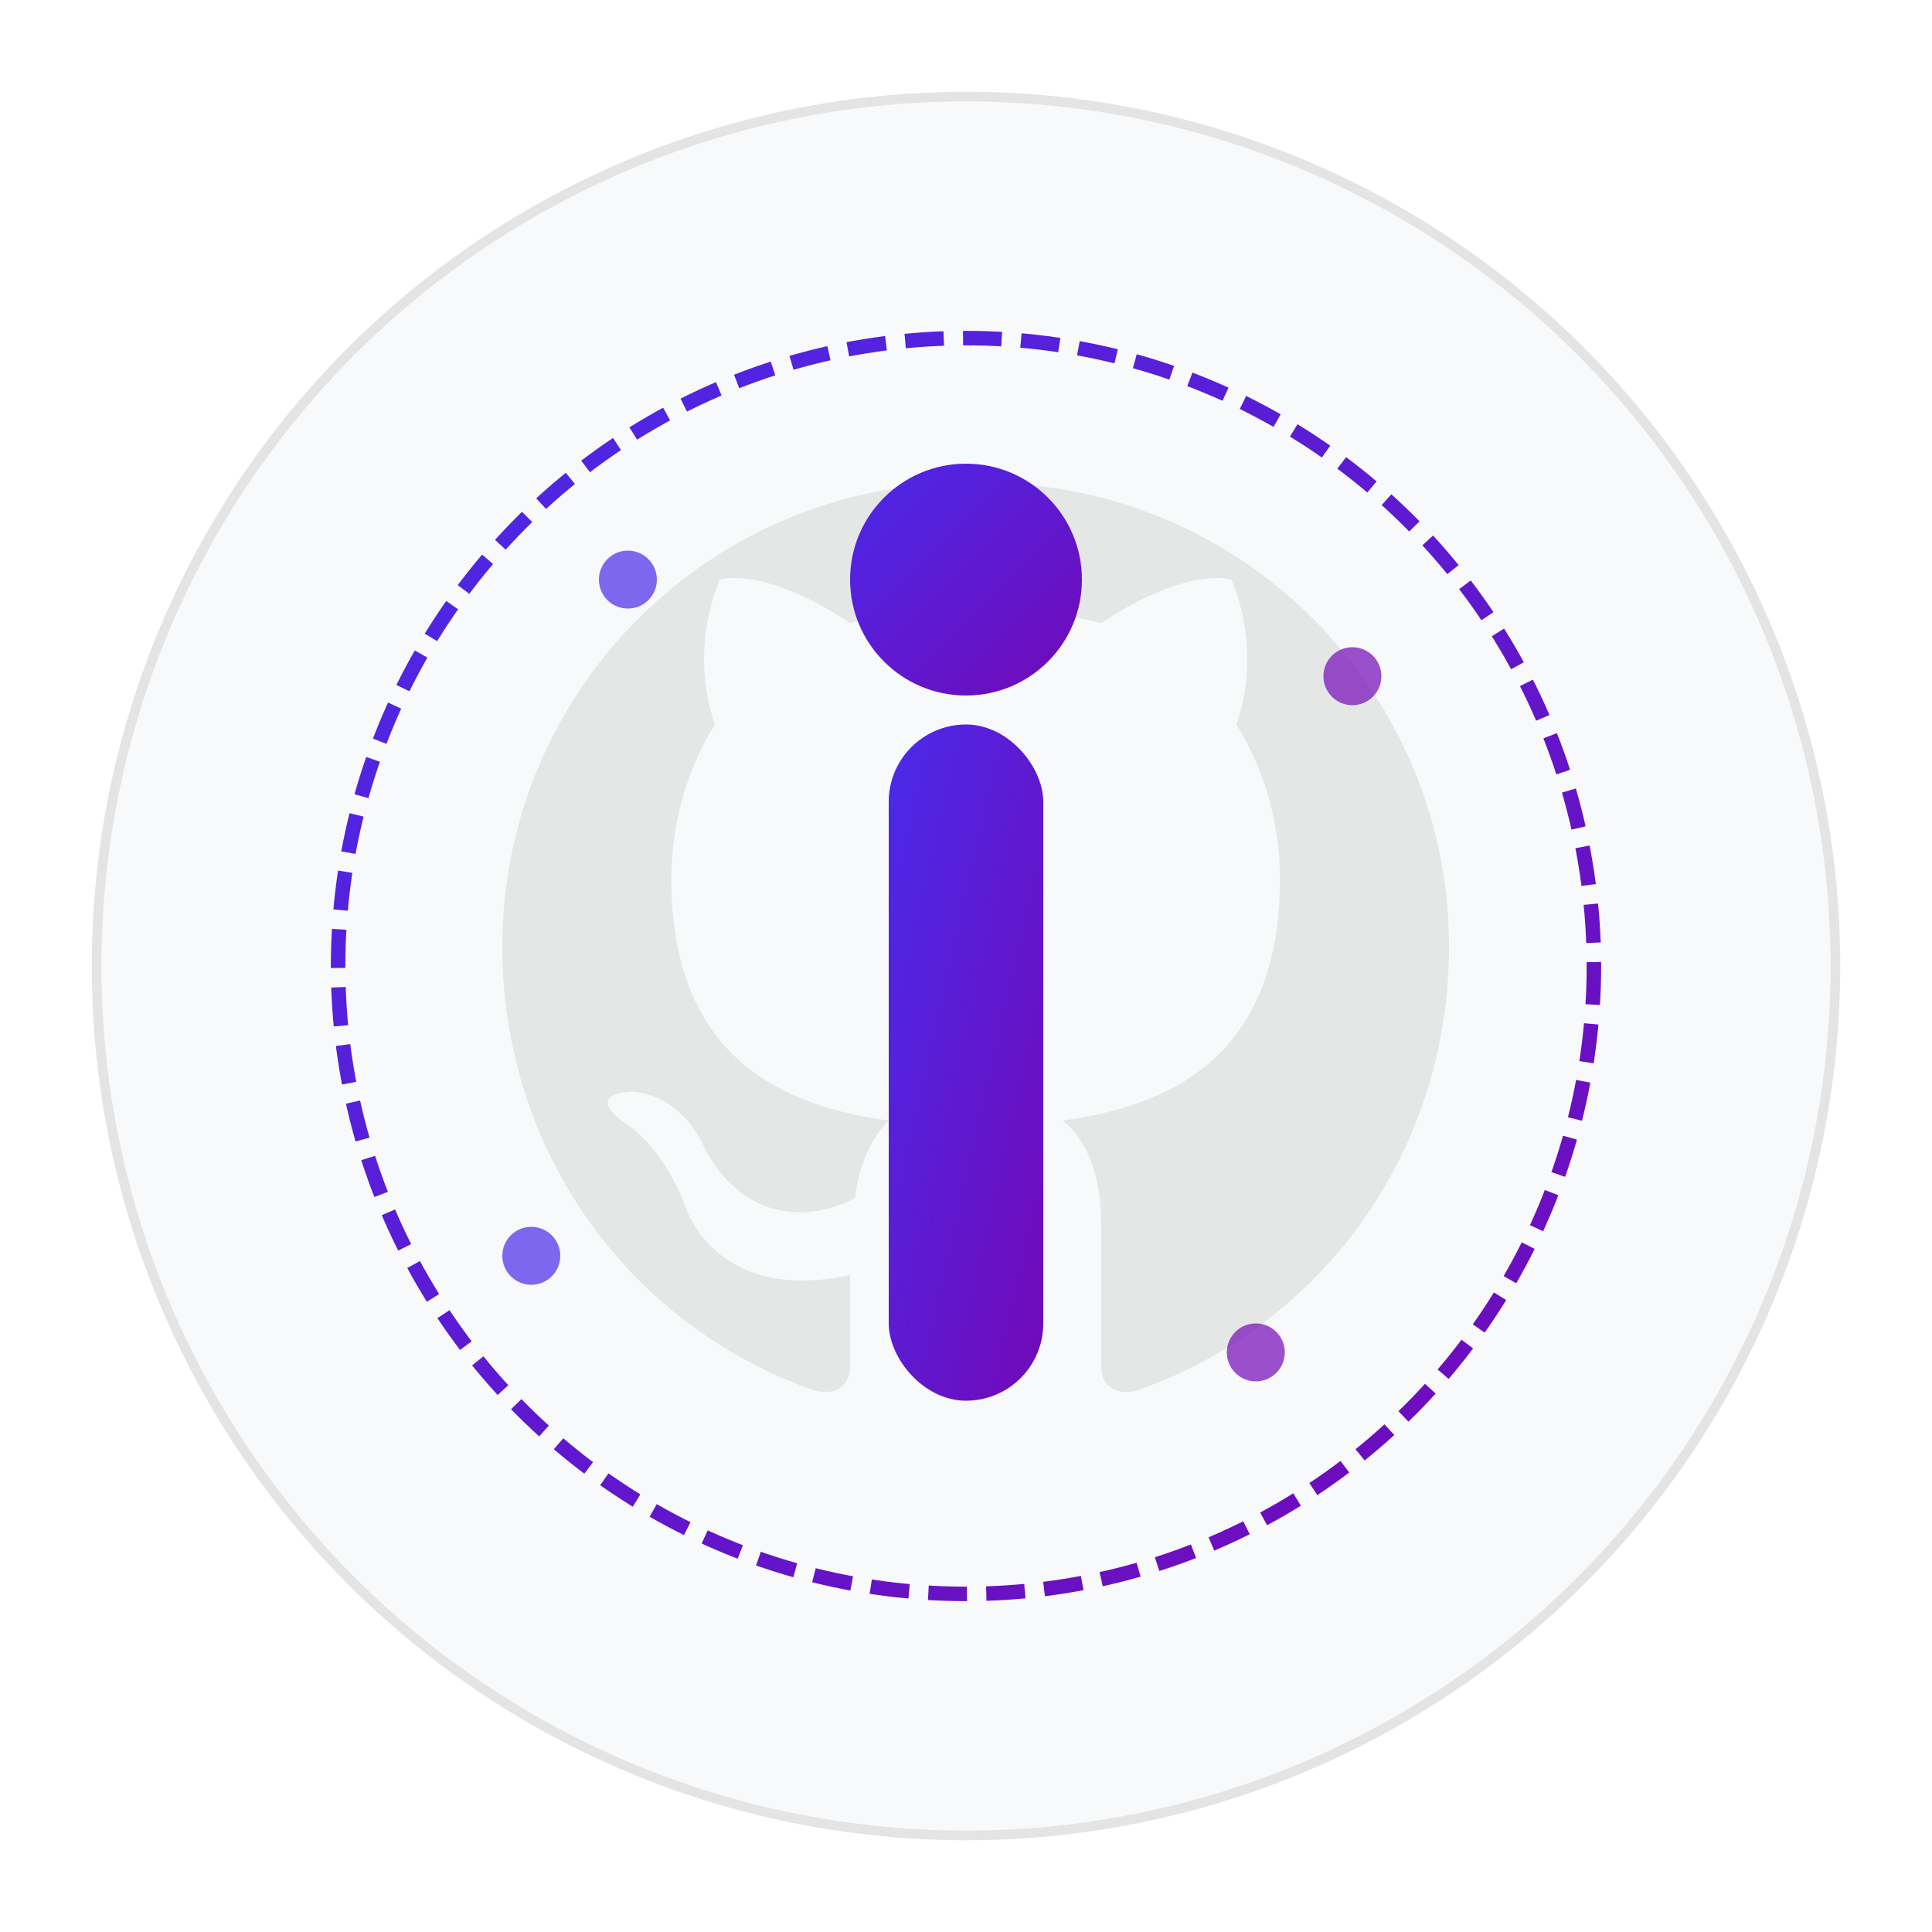 <?xml version="1.0" encoding="UTF-8" standalone="no"?>
<svg width="200" height="200" viewBox="0 0 200 200" xmlns="http://www.w3.org/2000/svg">
  <defs>
    <linearGradient id="iGradient" x1="0%" y1="0%" x2="100%" y2="100%">
      <stop offset="0%" style="stop-color:#4a2aea;stop-opacity:1" />
      <stop offset="100%" style="stop-color:#7209b7;stop-opacity:1" />
    </linearGradient>
    <filter id="glow" x="-50%" y="-50%" width="200%" height="200%">
      <feGaussianBlur stdDeviation="4" result="blur" />
      <feComposite in="SourceGraphic" in2="blur" operator="over" />
    </filter>
  </defs>
  
  <!-- Background circle -->
  <circle cx="100" cy="100" r="90" fill="#f8f9fa" stroke="#e4e4e4" stroke-width="1" />
  
  <!-- GitHub-inspired octocat silhouette -->
  <path d="M100,50 C73.5,50 52,71.5 52,98 C52,119.5 65.5,137.5 84.5,144 C87,144.5 88,143 88,141.5 C88,140 88,136 88,132 C74,135 71,125 71,125 C68.5,118.5 65,116.5 65,116.5 C60,113 65.5,113 65.5,113 C71,113.5 73,119 73,119 C78,128 86,125.5 88.5,124 C89,120 90.5,117.5 92,116 C81,114.5 69.5,109.5 69.5,91 C69.5,84.5 71.5,79 74,75 C73.5,73.5 71.5,67.5 74.5,60 C74.5,60 79,58.5 88,64.5 C92,63.5 96.5,63 101,63 C105.5,63 110,63.5 114,64.5 C123,58.5 127.5,60 127.5,60 C130.5,67.5 128.5,73.5 128,75 C130.5,79 132.5,84.5 132.5,91 C132.5,109.5 121,114.5 110,116 C112,117.5 114,121 114,126.5 C114,134.5 114,139.5 114,141.5 C114,143 115,144.5 117.5,144 C136.5,137.5 150,119.5 150,98 C150,71.5 128.5,50 102,50 z" 
        fill="#333333" opacity="0.1" />
  
  <!-- The 'i' character -->
  <g transform="translate(100, 100)">
    <circle cx="0" cy="-40" r="12" fill="url(#iGradient)" filter="url(#glow)" />
    <rect x="-8" y="-25" width="16" height="70" rx="8" fill="url(#iGradient)" filter="url(#glow)" />
  </g>
  
  <!-- Decorative elements -->
  <circle cx="100" cy="100" r="65" fill="none" stroke="url(#iGradient)" stroke-width="1.5" stroke-dasharray="4,2" />
  
  <!-- Dots resembling code symbols -->
  <circle cx="65" cy="60" r="3" fill="#4a2aea" opacity="0.7" />
  <circle cx="140" cy="70" r="3" fill="#7209b7" opacity="0.7" />
  <circle cx="55" cy="130" r="3" fill="#4a2aea" opacity="0.7" />
  <circle cx="130" cy="140" r="3" fill="#7209b7" opacity="0.7" />
</svg>
